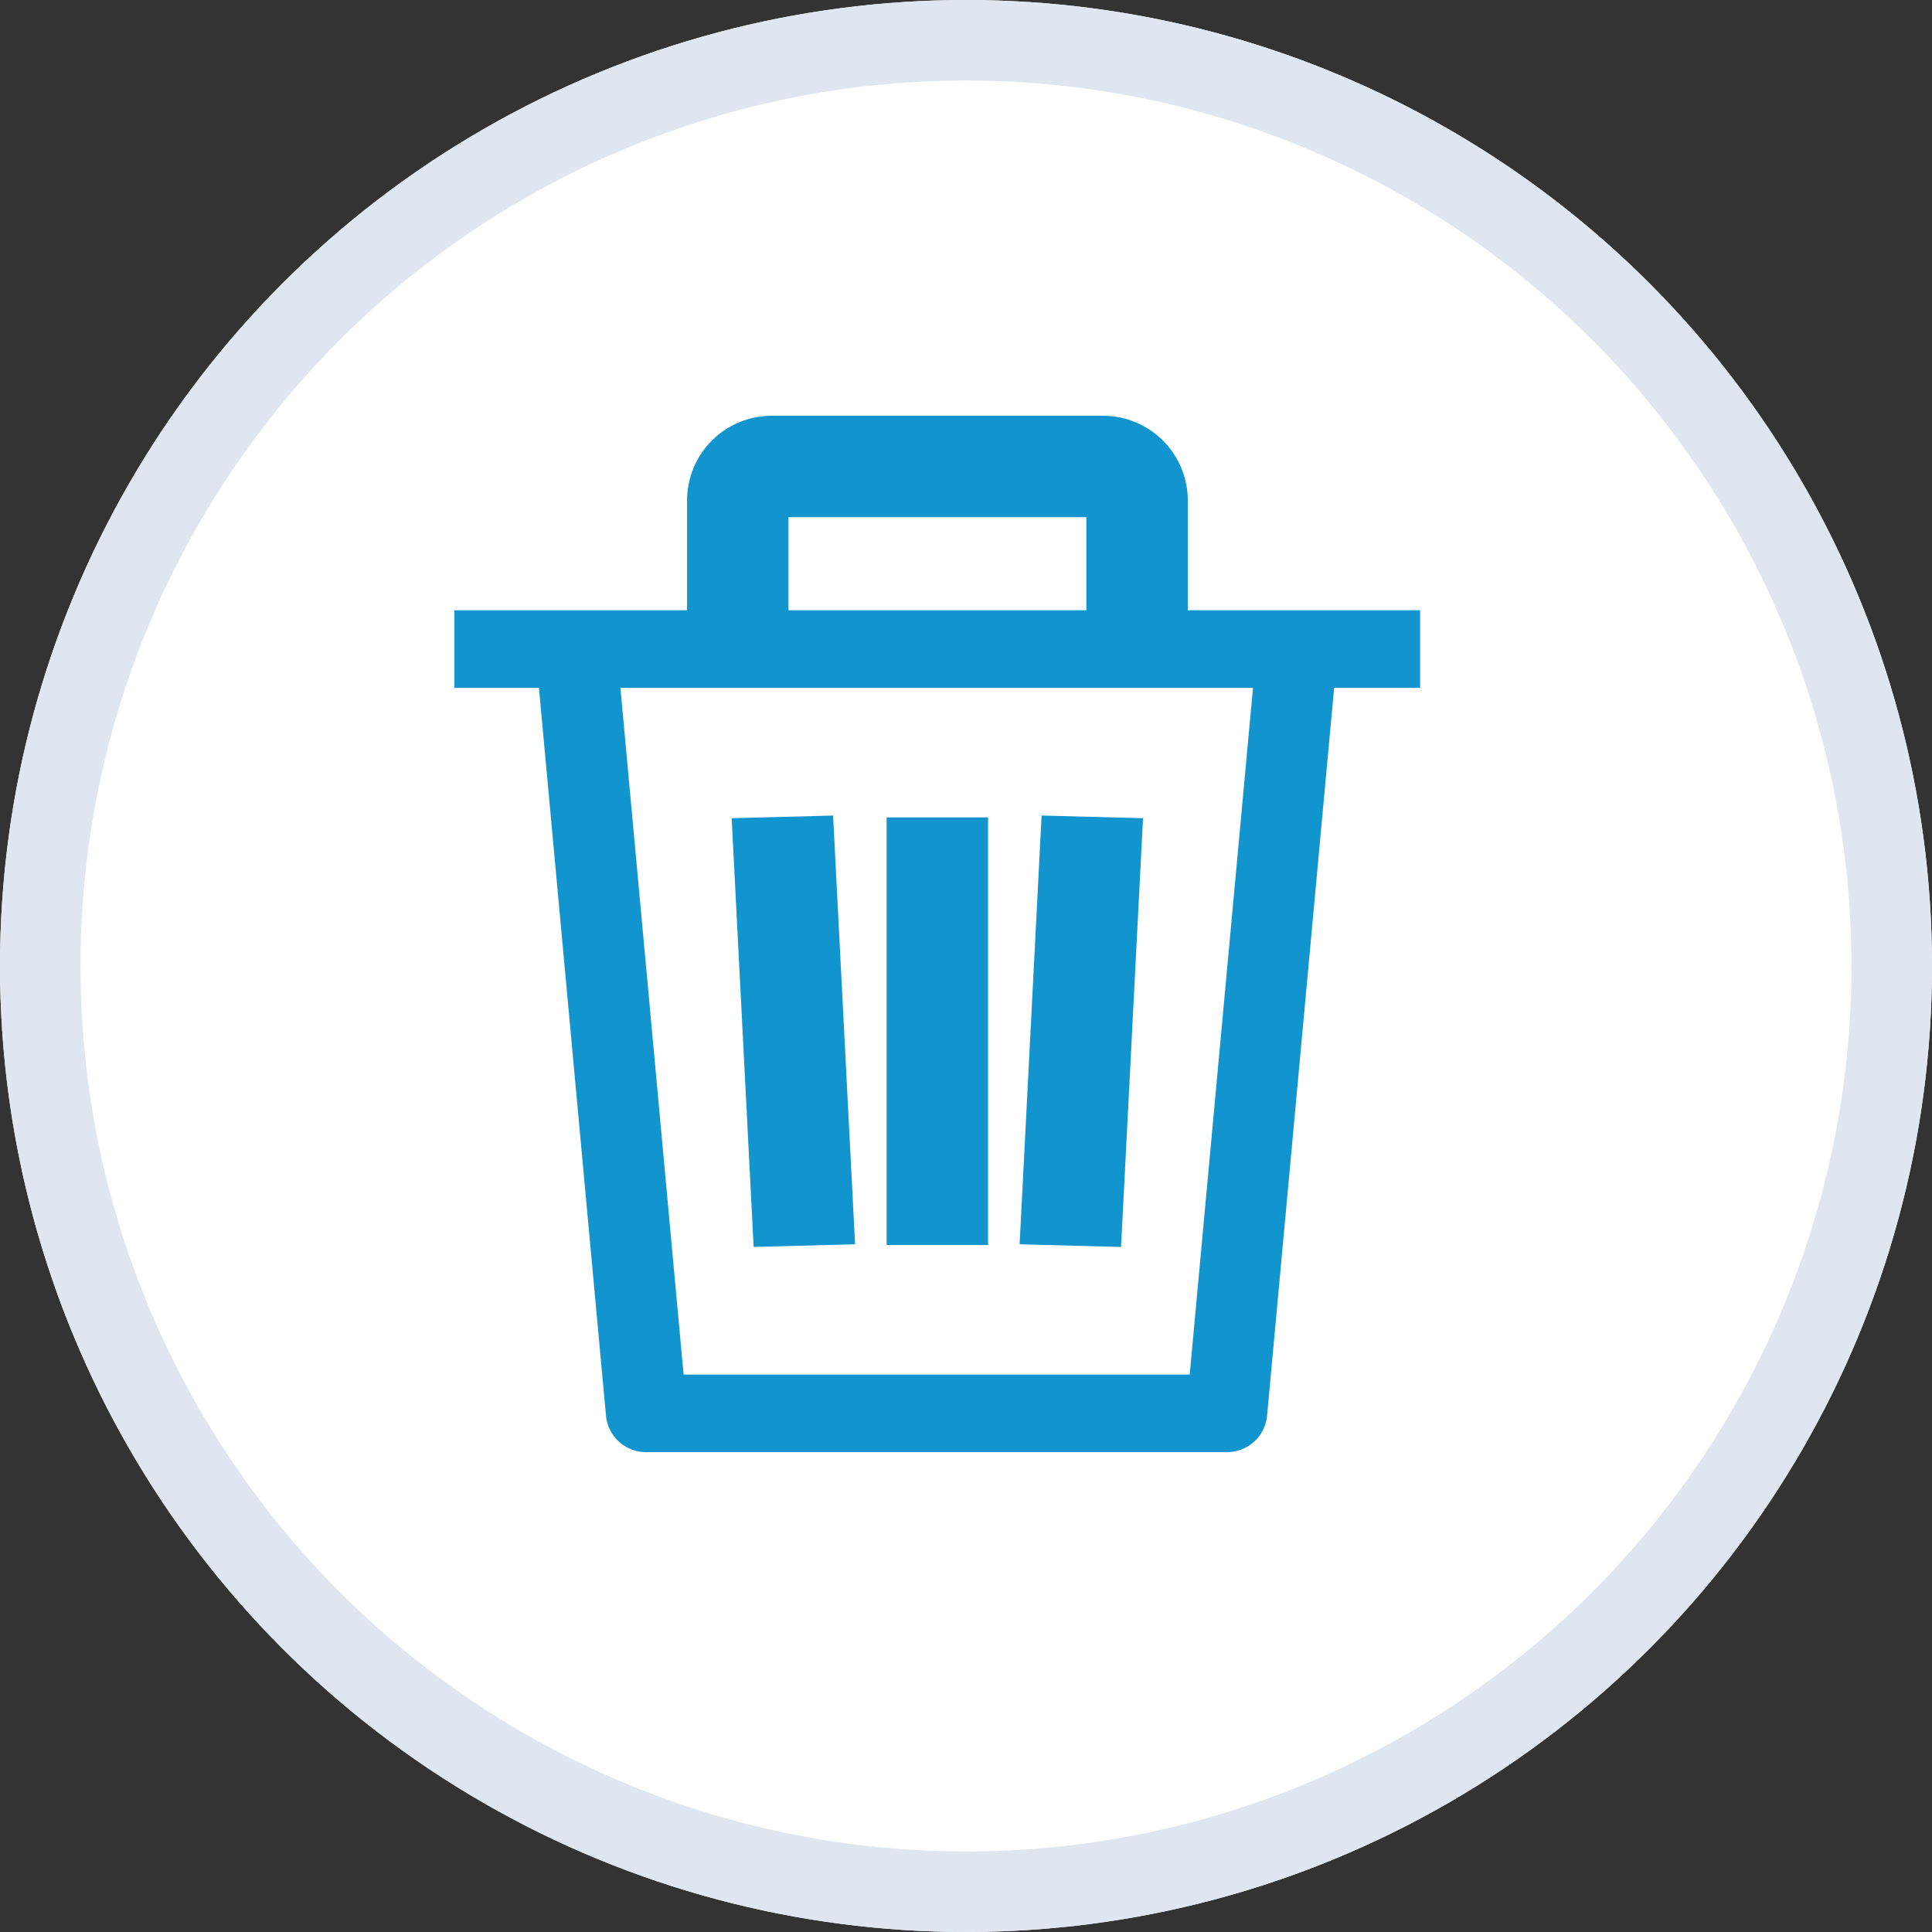 <svg id="구성_요소_156_3" data-name="구성 요소 156 – 3" xmlns="http://www.w3.org/2000/svg" width="24" height="24" viewBox="0 0 24 24">
  <rect x="0" y="0" width="24" height="24" fill="#333333" stroke="none"/>
  <g id="그룹_3169" data-name="그룹 3169" transform="translate(-0.466 0.165)">
    <g id="타원_44" data-name="타원 44" transform="translate(0.466 -0.165)" fill="#fff" stroke="#dfe6f0" stroke-width="1">
      <circle cx="12" cy="12" r="12" stroke="none"/>
      <circle cx="12" cy="12" r="11.5" fill="none"/>
    </g>
    <g id="그룹_2805" data-name="그룹 2805" transform="translate(-11.269 5)">
      <g id="그룹_2802" data-name="그룹 2802" transform="translate(17.379 2.416)">
        <g id="그룹_2801" data-name="그룹 2801" transform="translate(0)">
          <g id="그룹_2800" data-name="그룹 2800">
            <path id="패스_1727" data-name="패스 1727" d="M306.34,175.089l-1.26-.033-.273,5.326,1.26.033Z" transform="translate(-297.785 -172.506)" fill="#1295ce"/>
            <rect id="사각형_2406" data-name="사각형 2406" width="1.26" height="5.312" transform="translate(5.37 2.573)" fill="#1295ce"/>
            <path id="패스_1728" data-name="패스 1728" d="M159.952,180.375l-.273-5.326-1.26.033.273,5.326Z" transform="translate(-154.974 -172.499)" fill="#1295ce"/>
            <path id="패스_1729" data-name="패스 1729" d="M17.379,76.867v.964H18.43l.834,9.054a.5.5,0,0,0,.5.44h7.21a.5.5,0,0,0,.5-.44l.834-9.054h1.068v-.964Zm9.135,9.494H20.227l-.785-8.53H27.3Z" transform="translate(-17.379 -76.867)" fill="#1295ce"/>
          </g>
        </g>
      </g>
      <g id="그룹_2804" data-name="그룹 2804" transform="translate(20.27)">
        <g id="그룹_2803" data-name="그룹 2803">
          <path id="패스_1730" data-name="패스 1730" d="M162.244,0h-4.118a1.052,1.052,0,0,0-1.05,1.05v2h1.26V1.26h3.7V3.046h1.26v-2A1.052,1.052,0,0,0,162.244,0Z" transform="translate(-157.076)" fill="#1295ce"/>
        </g>
      </g>
    </g>
  </g>
</svg>

